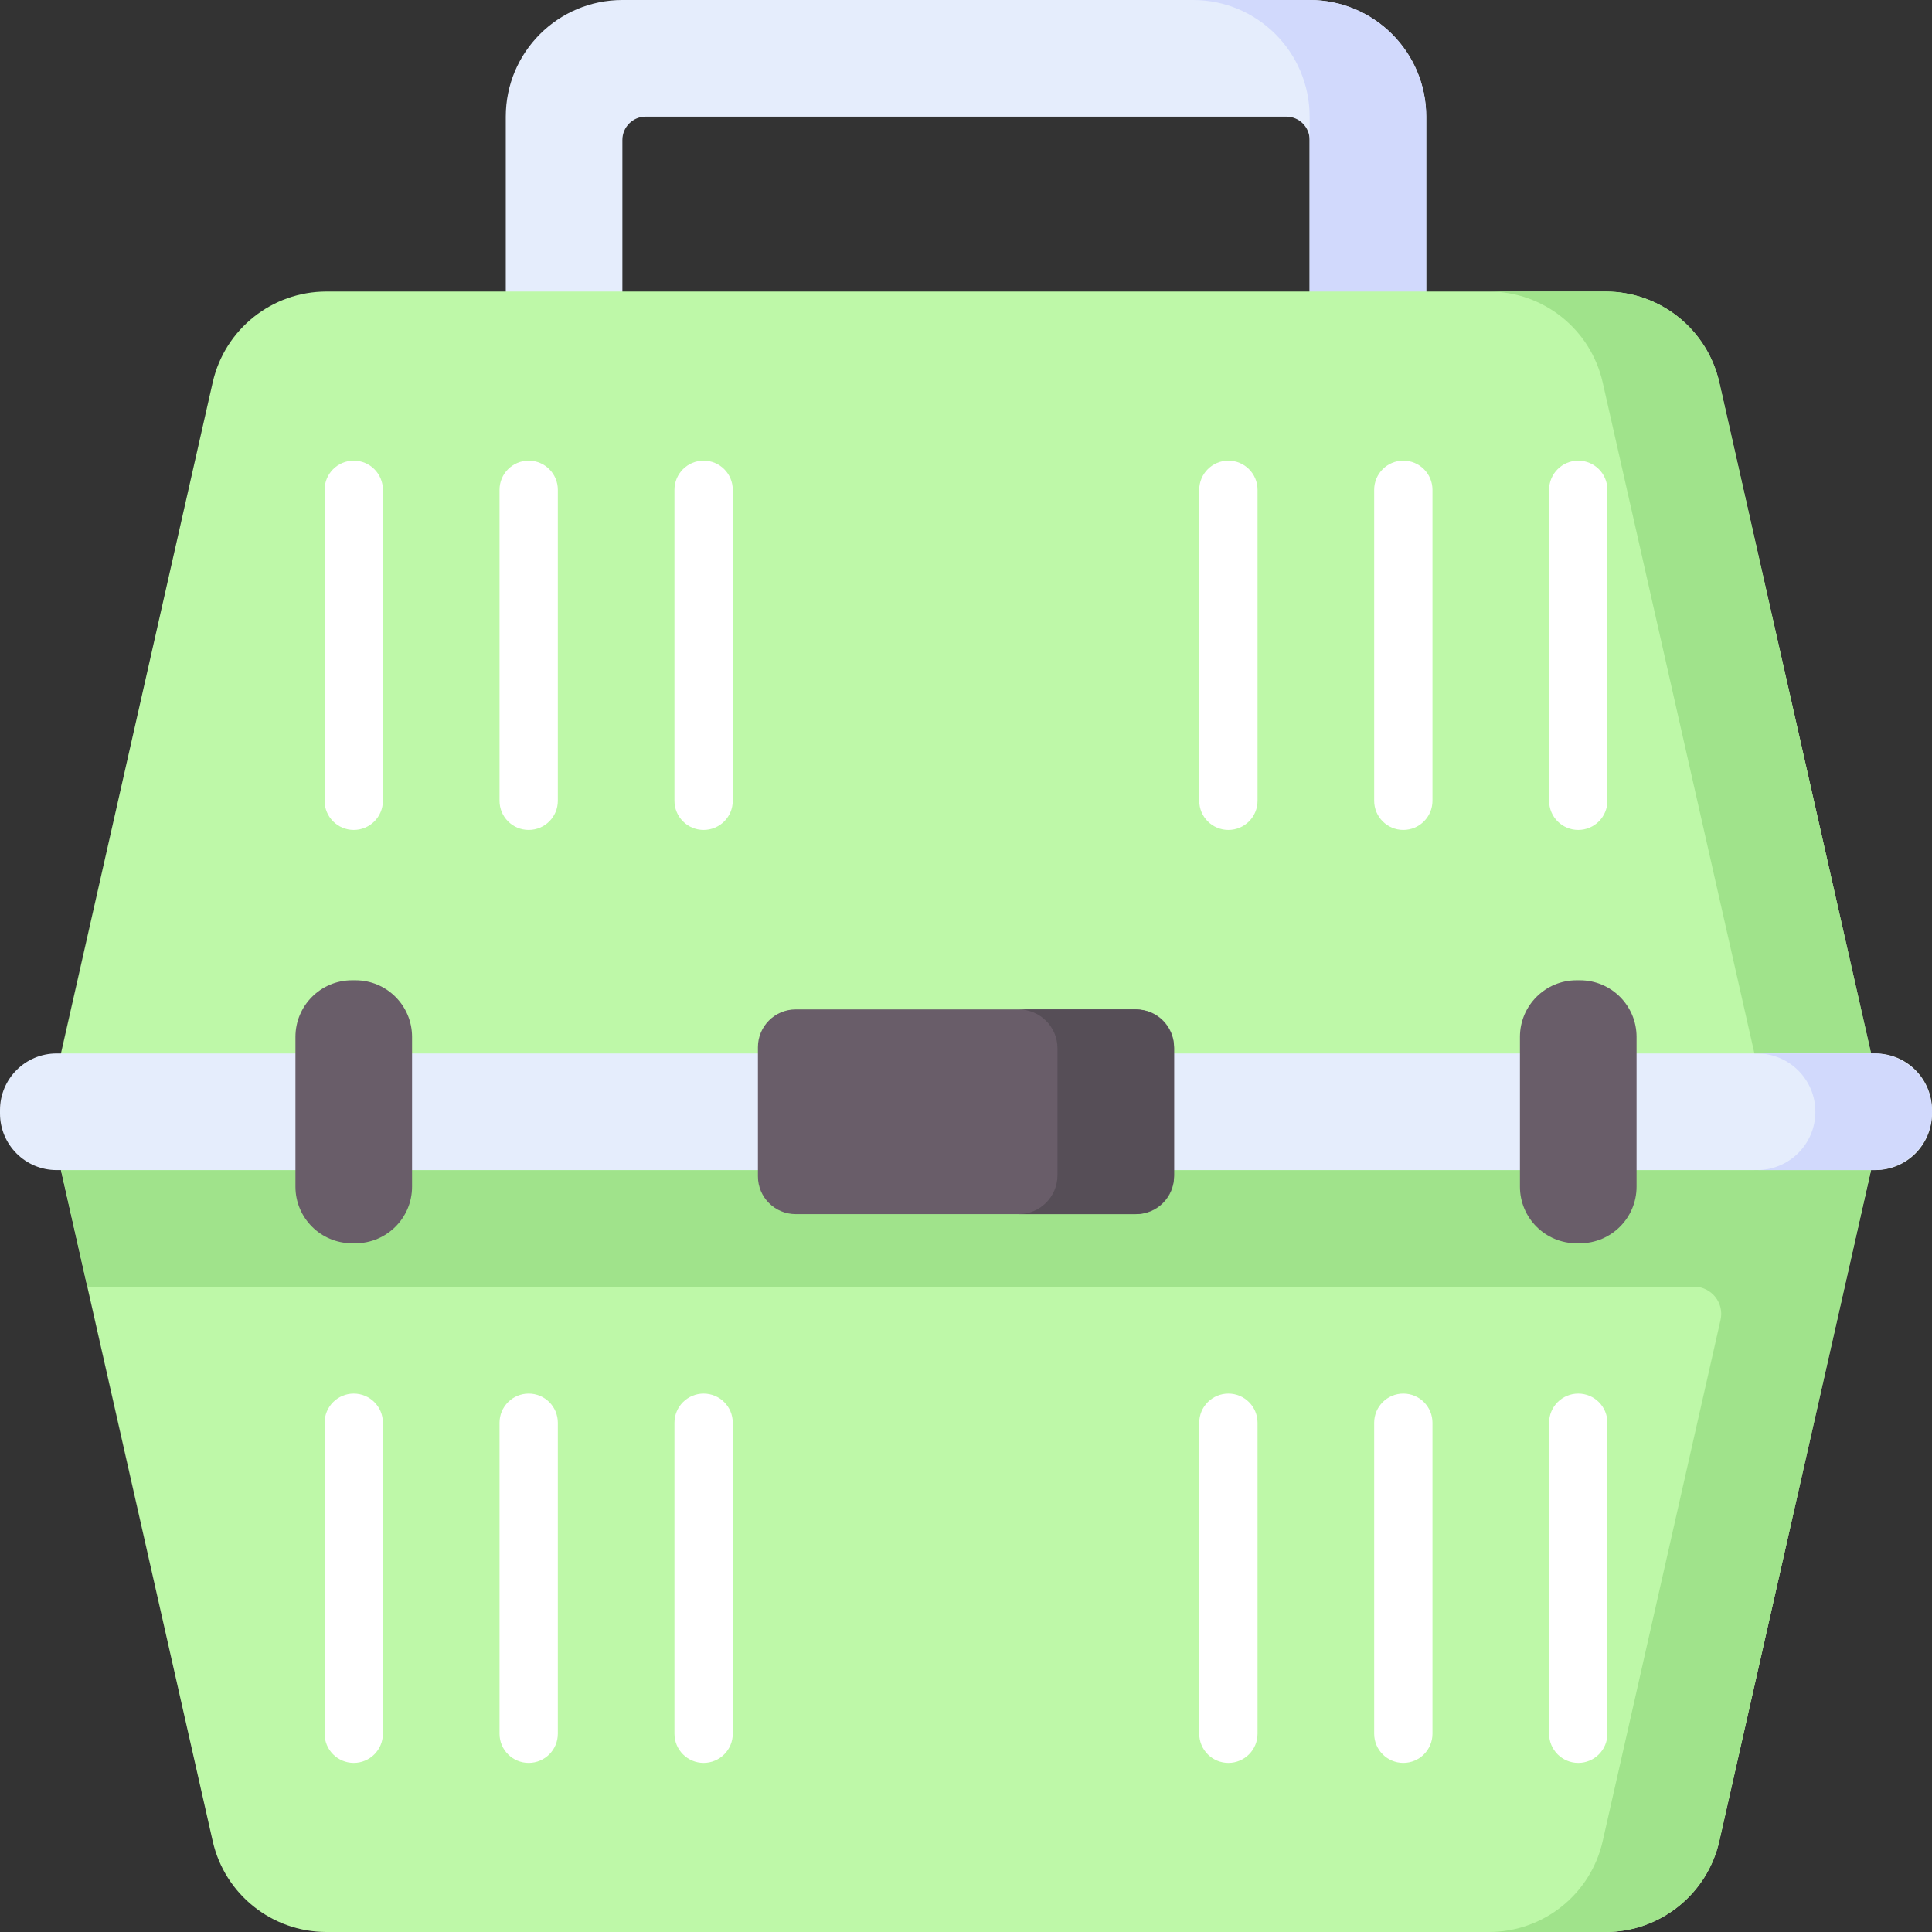 <svg id="Capa_1" enable-background="new 0 0 512 512" height="512" viewBox="0 0 512 512" width="512" xmlns="http://www.w3.org/2000/svg"><rect x="0" y="0" width="512" height="512" fill="#333333" stroke="none"/><g><path d="m347.061 0h-182.122c-17.069 0-30.905 13.837-30.905 30.905v71.082h30.905v-64.9c0-3.414 2.767-6.181 6.181-6.181h169.76c3.414 0 6.181 2.767 6.181 6.181v64.901h30.905v-71.083c0-17.068-13.836-30.905-30.905-30.905z" fill="#e5edfc"/><g><path d="m347.061 0h-30.905c17.069 0 30.905 13.837 30.905 30.905v6.179.003 64.901h30.905v-71.083c0-17.068-13.836-30.905-30.905-30.905z" fill="#d1d9fc"/></g><path d="m496.547 282.27-40.911-180.917c-3.185-14.087-15.702-24.089-30.144-24.089h-338.984c-14.442 0-26.959 10.002-30.144 24.089l-40.911 180.917v24.724l40.911 180.917c3.185 14.087 15.702 24.089 30.144 24.089h338.984c14.442 0 26.959-10.002 30.144-24.089l40.911-180.917z" fill="#bef8a8"/><path d="m496.547 282.27-40.911-180.917c-3.185-14.087-15.702-24.089-30.144-24.089h-30.905c14.442 0 26.959 10.002 30.144 24.089l40.911 180.917v24.724l-.699 3.091h-448.791l6.989 30.905h425.79c4.624 0 8.054 4.291 7.034 8.802l-31.233 138.119c-3.186 14.087-15.703 24.089-30.145 24.089h30.905c14.442 0 26.959-10.002 30.144-24.089l33.224-146.921 7.688-33.996v-24.724z" fill="#a0e38b"/><path d="m497 310.085h-482c-8.284 0-15-6.716-15-15v-.905c0-8.284 6.716-15 15-15h482c8.284 0 15 6.716 15 15v.905c0 8.284-6.716 15-15 15z" fill="#e5edfc"/><path d="m496.547 279.179h-30.905c8.534 0 15.453 6.918 15.453 15.453 0 8.534-6.918 15.453-15.453 15.453h30.905c8.534 0 15.453-6.918 15.453-15.453s-6.918-15.453-15.453-15.453z" fill="#d1d9fc"/><path d="m301.142 321.754h-90.285c-5.523 0-10-4.477-10-10v-34.244c0-5.523 4.477-10 10-10h90.285c5.523 0 10 4.477 10 10v34.244c0 5.523-4.477 10-10 10z" fill="#695d69"/><path d="m300.84 267.51h-30.905c5.69 0 10.302 4.612 10.302 10.302v33.641c0 5.69-4.612 10.302-10.302 10.302h30.905c5.69 0 10.302-4.612 10.302-10.302v-33.641c0-5.69-4.612-10.302-10.302-10.302z" fill="#564e57"/><g><g><g><g><path d="m93.746 219.943c-4.267 0-7.726-3.459-7.726-7.726v-82.413c0-4.267 3.459-7.726 7.726-7.726s7.726 3.459 7.726 7.726v82.413c.001 4.267-3.458 7.726-7.726 7.726z" fill="#fff"/></g><g><path d="m140.105 219.943c-4.267 0-7.726-3.459-7.726-7.726v-82.413c0-4.267 3.459-7.726 7.726-7.726s7.726 3.459 7.726 7.726v82.413c0 4.267-3.459 7.726-7.726 7.726z" fill="#fff"/></g><g><path d="m186.463 219.943c-4.267 0-7.726-3.459-7.726-7.726v-82.413c0-4.267 3.459-7.726 7.726-7.726s7.726 3.459 7.726 7.726v82.413c0 4.267-3.459 7.726-7.726 7.726z" fill="#fff"/></g></g><g><g><path d="m325.537 219.943c-4.267 0-7.726-3.459-7.726-7.726v-82.413c0-4.267 3.459-7.726 7.726-7.726s7.726 3.459 7.726 7.726v82.413c.001 4.267-3.459 7.726-7.726 7.726z" fill="#fff"/></g><g><path d="m371.895 219.943c-4.267 0-7.726-3.459-7.726-7.726v-82.413c0-4.267 3.459-7.726 7.726-7.726s7.726 3.459 7.726 7.726v82.413c.001 4.267-3.459 7.726-7.726 7.726z" fill="#fff"/></g><g><path d="m418.254 219.943c-4.267 0-7.726-3.459-7.726-7.726v-82.413c0-4.267 3.459-7.726 7.726-7.726s7.726 3.459 7.726 7.726v82.413c0 4.267-3.459 7.726-7.726 7.726z" fill="#fff"/></g></g></g><g><g><g><path d="m93.746 467.187c-4.267 0-7.726-3.459-7.726-7.726v-82.413c0-4.267 3.459-7.726 7.726-7.726s7.726 3.459 7.726 7.726v82.413c.001 4.266-3.458 7.726-7.726 7.726z" fill="#fff"/></g><g><path d="m140.105 467.187c-4.267 0-7.726-3.459-7.726-7.726v-82.413c0-4.267 3.459-7.726 7.726-7.726s7.726 3.459 7.726 7.726v82.413c0 4.266-3.459 7.726-7.726 7.726z" fill="#fff"/></g><g><path d="m186.463 467.187c-4.267 0-7.726-3.459-7.726-7.726v-82.413c0-4.267 3.459-7.726 7.726-7.726s7.726 3.459 7.726 7.726v82.413c0 4.266-3.459 7.726-7.726 7.726z" fill="#fff"/></g></g><g><g><path d="m325.537 467.187c-4.267 0-7.726-3.459-7.726-7.726v-82.413c0-4.267 3.459-7.726 7.726-7.726s7.726 3.459 7.726 7.726v82.413c.001 4.266-3.459 7.726-7.726 7.726z" fill="#fff"/></g><g><path d="m371.895 467.187c-4.267 0-7.726-3.459-7.726-7.726v-82.413c0-4.267 3.459-7.726 7.726-7.726s7.726 3.459 7.726 7.726v82.413c.001 4.266-3.459 7.726-7.726 7.726z" fill="#fff"/></g><g><path d="m418.254 467.187c-4.267 0-7.726-3.459-7.726-7.726v-82.413c0-4.267 3.459-7.726 7.726-7.726s7.726 3.459 7.726 7.726v82.413c0 4.266-3.459 7.726-7.726 7.726z" fill="#fff"/></g></g></g></g><g fill="#695d69"><path d="m433.706 274.783v39.697c0 8.284-6.716 15-15 15h-.905c-8.284 0-15-6.716-15-15v-39.697c0-8.284 6.716-15 15-15h.905c8.285 0 15 6.716 15 15z"/><path d="m109.199 274.783v39.697c0 8.284-6.716 15-15 15h-.905c-8.284 0-15-6.716-15-15v-39.697c0-8.284 6.716-15 15-15h.905c8.284 0 15 6.716 15 15z"/></g></g></svg>